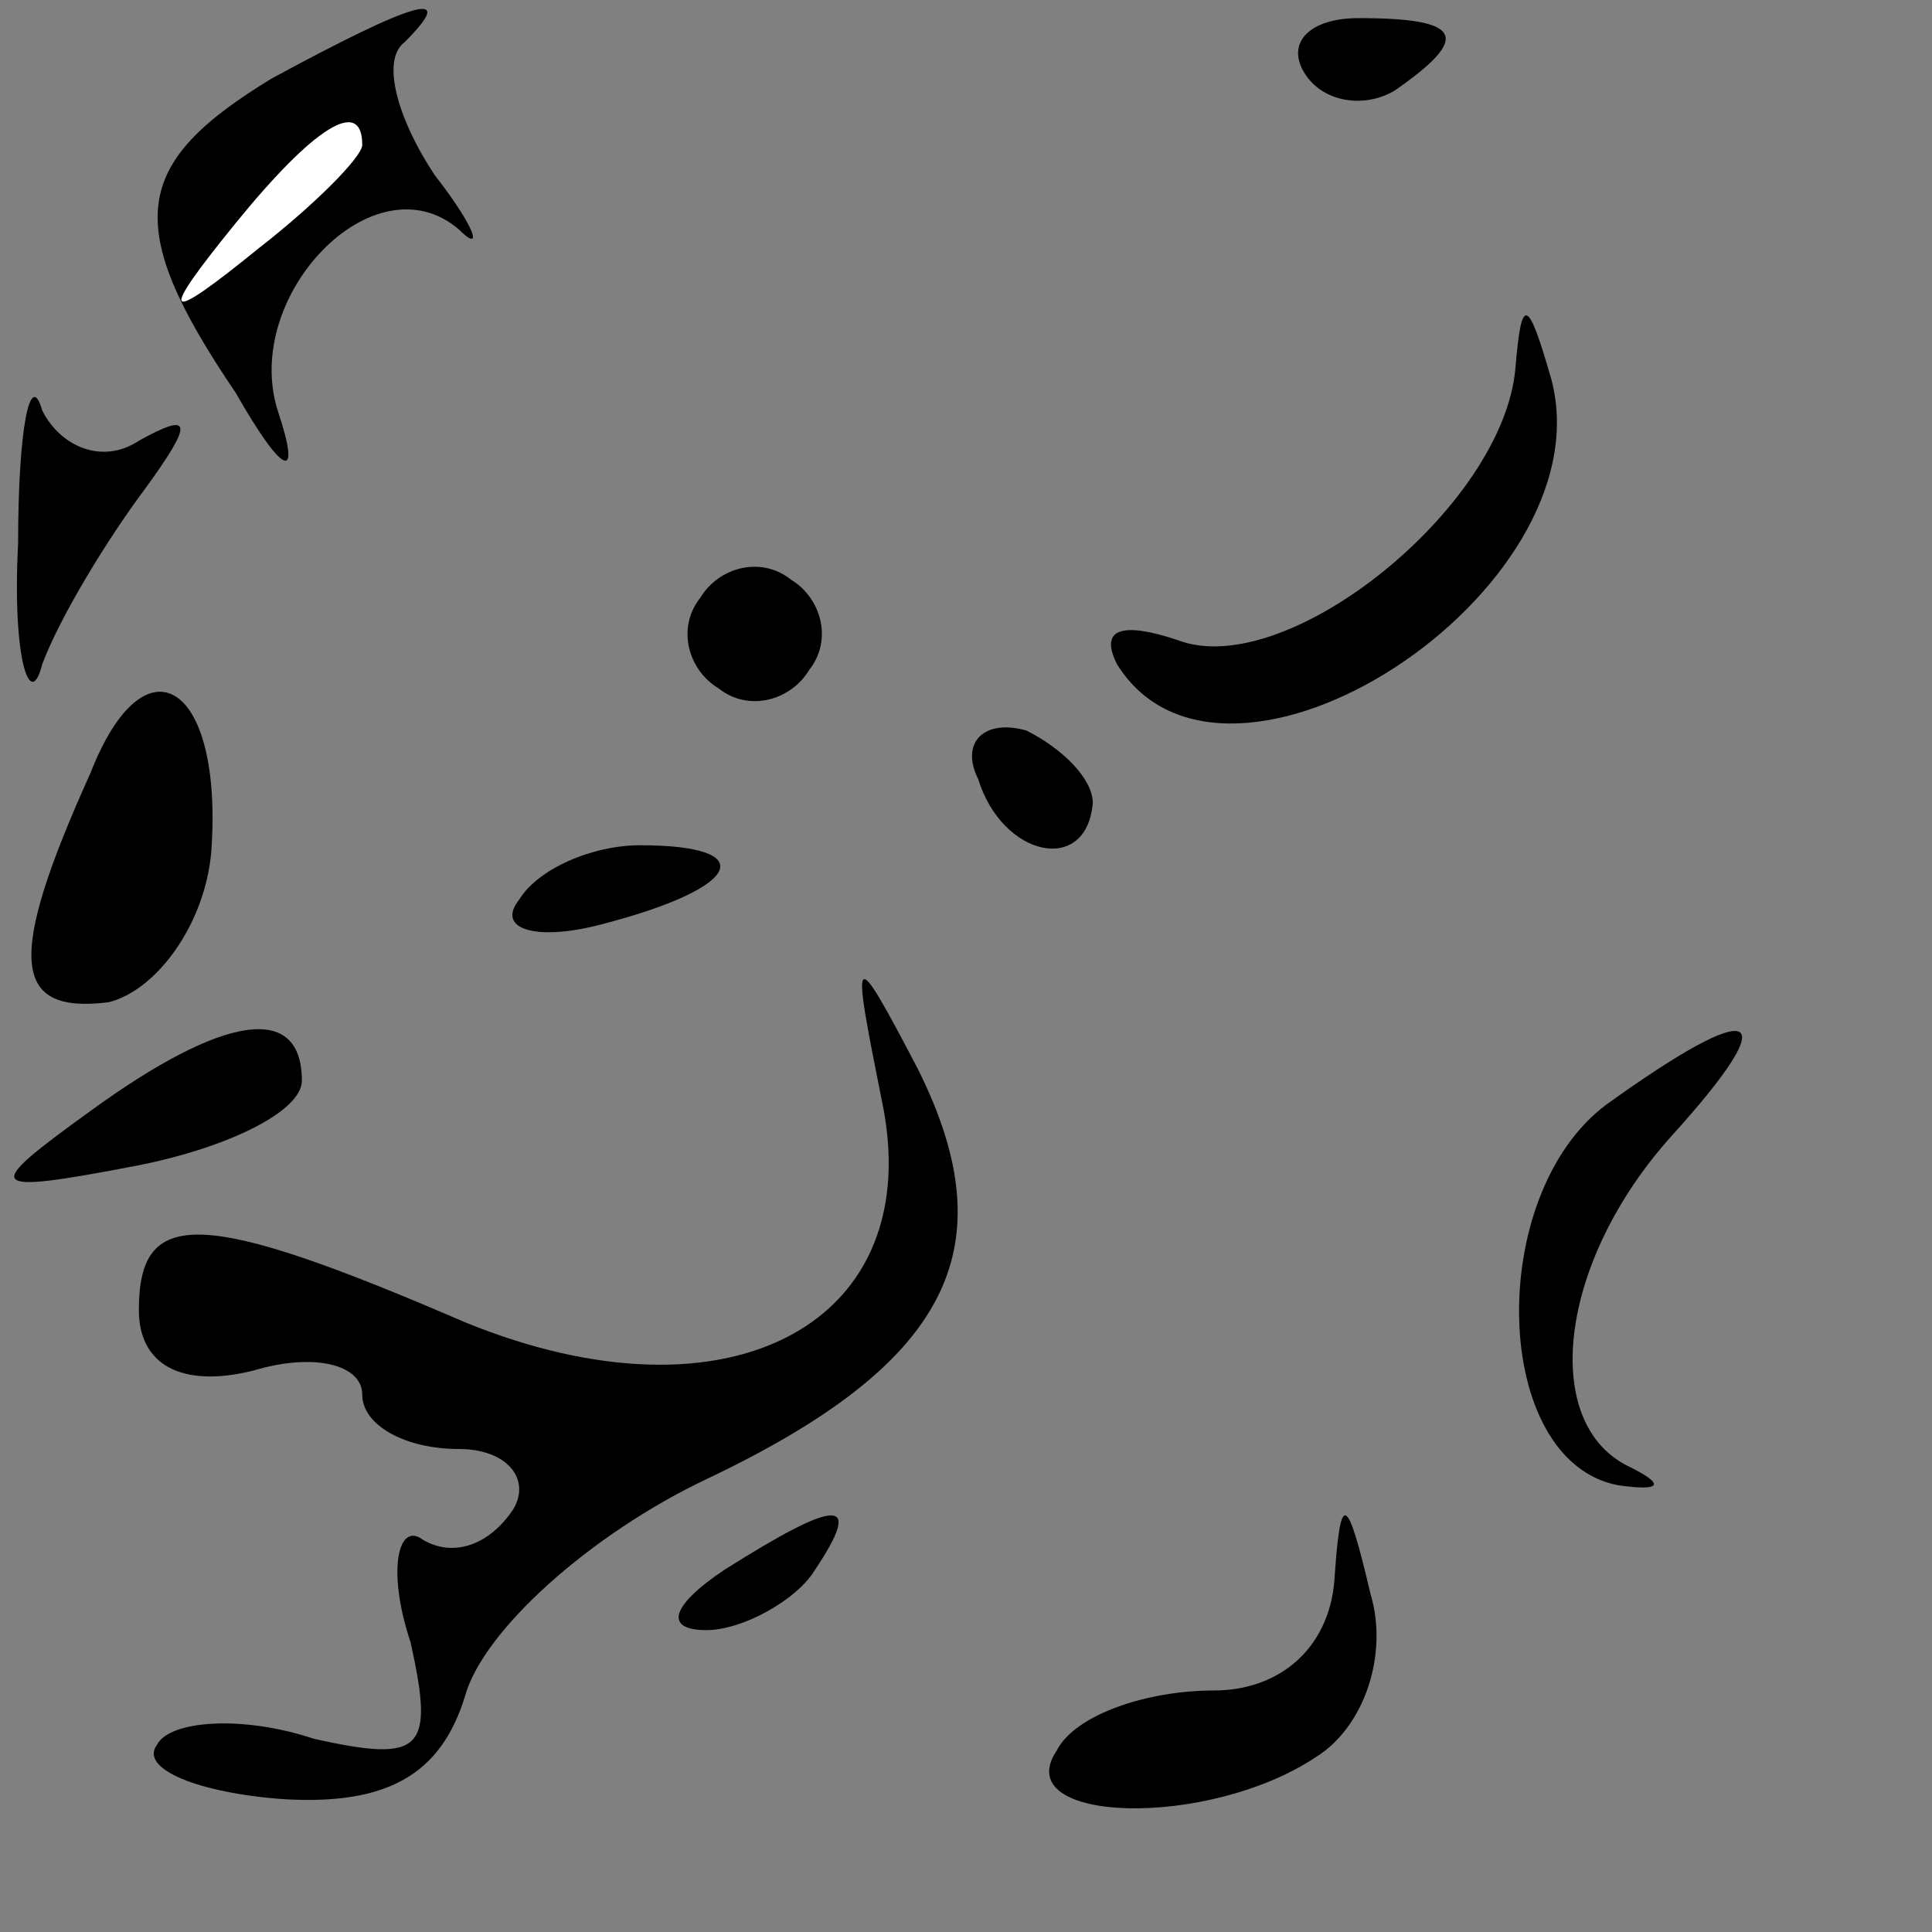 <?xml version="1.0" standalone="no"?>
<!DOCTYPE svg PUBLIC "-//W3C//DTD SVG 20010904//EN"
 "http://www.w3.org/TR/2001/REC-SVG-20010904/DTD/svg10.dtd">
<svg version="1.0" xmlns="http://www.w3.org/2000/svg"
 width="32pt" height="32pt" viewBox="0 0 32 32"
 preserveAspectRatio="xMidYMid meet">
<rect x="0" y="0" width="32" height="32" fill="#808080" stroke="none"/>
<g transform="translate(0,32) scale(0.1,-0.1)"
fill="#000000" stroke="none">
<path fill="#000000" stroke="none" d="M45 307 c-23 -14 -25 -24 -6 -52 8 -14
11 -15 7 -3 -6 19 16 42 30 30 4 -4 3 0 -4 9 -6 9 -9 19 -5 22 9 9 2 7 -22 -6z"/>
<path fill="#ffffff" stroke="none" d="M60 296 c0 -2 -8 -10 -17 -17 -16 -13
-17 -12 -4 4 13 16 21 21 21 13z"/>
<path fill="#000000" stroke="none" d="M216 308 c3 -5 10 -6 15 -3 13 9 11 12
-6 12 -8 0 -12 -4 -9 -9z"/>
<path fill="#000000" stroke="none" d="M251 259 c-2 -23 -38 -52 -56 -45 -9 3
-13 2 -10 -4 18 -29 81 12 72 47 -4 14 -5 14 -6 2z"/>
<path fill="#000000" stroke="none" d="M3 230 c-1 -19 2 -28 4 -20 3 8 11 21
17 29 8 11 8 13 -1 8 -6 -4 -13 -1 -16 5 -2 7 -4 -3 -4 -22z"/>
<path fill="#000000" stroke="none" d="M116 221 c-4 -5 -2 -12 3 -15 5 -4 12
-2 15 3 4 5 2 12 -3 15 -5 4 -12 2 -15 -3z"/>
<path fill="#000000" stroke="none" d="M15 192 c-14 -31 -13 -40 3 -38 8 2 16
13 17 25 2 28 -11 36 -20 13z"/>
<path fill="#000000" stroke="none" d="M162 191 c4 -13 18 -16 19 -4 0 4 -5 9
-11 12 -7 2 -11 -2 -8 -8z"/>
<path fill="#000000" stroke="none" d="M86 171 c-4 -5 3 -7 14 -4 23 6 26 13
6 13 -8 0 -17 -4 -20 -9z"/>
<path fill="#000000" stroke="none" d="M146 138 c8 -37 -25 -55 -69 -37 -44
19 -54 19 -54 2 0 -9 7 -13 19 -10 10 3 18 1 18 -4 0 -5 7 -9 16 -9 8 0 12 -5
9 -10 -4 -6 -10 -8 -15 -5 -4 3 -6 -5 -2 -17 4 -18 2 -20 -16 -16 -12 4 -24 3
-26 -1 -3 -4 7 -8 21 -9 17 -1 26 4 30 17 3 11 21 27 40 36 40 19 50 38 35 68
-11 21 -11 20 -6 -5z"/>
<path fill="#000000" stroke="none" d="M15 136 c-18 -13 -18 -14 8 -9 15 3 27
9 27 14 0 13 -13 11 -35 -5z"/>
<path fill="#000000" stroke="none" d="M266 137 c-20 -15 -19 -59 2 -63 7 -1
8 0 2 3 -15 7 -12 34 7 55 19 21 14 23 -11 5z"/>
<path fill="#000000" stroke="none" d="M120 60 c-9 -6 -10 -10 -3 -10 6 0 15
5 18 10 8 12 4 12 -15 0z"/>
<path fill="#000000" stroke="none" d="M221 58 c-1 -11 -9 -18 -20 -18 -11 0
-23 -4 -26 -10 -8 -12 25 -13 43 -1 8 5 12 17 9 27 -4 17 -5 17 -6 2z"/>
</g>
</svg>
